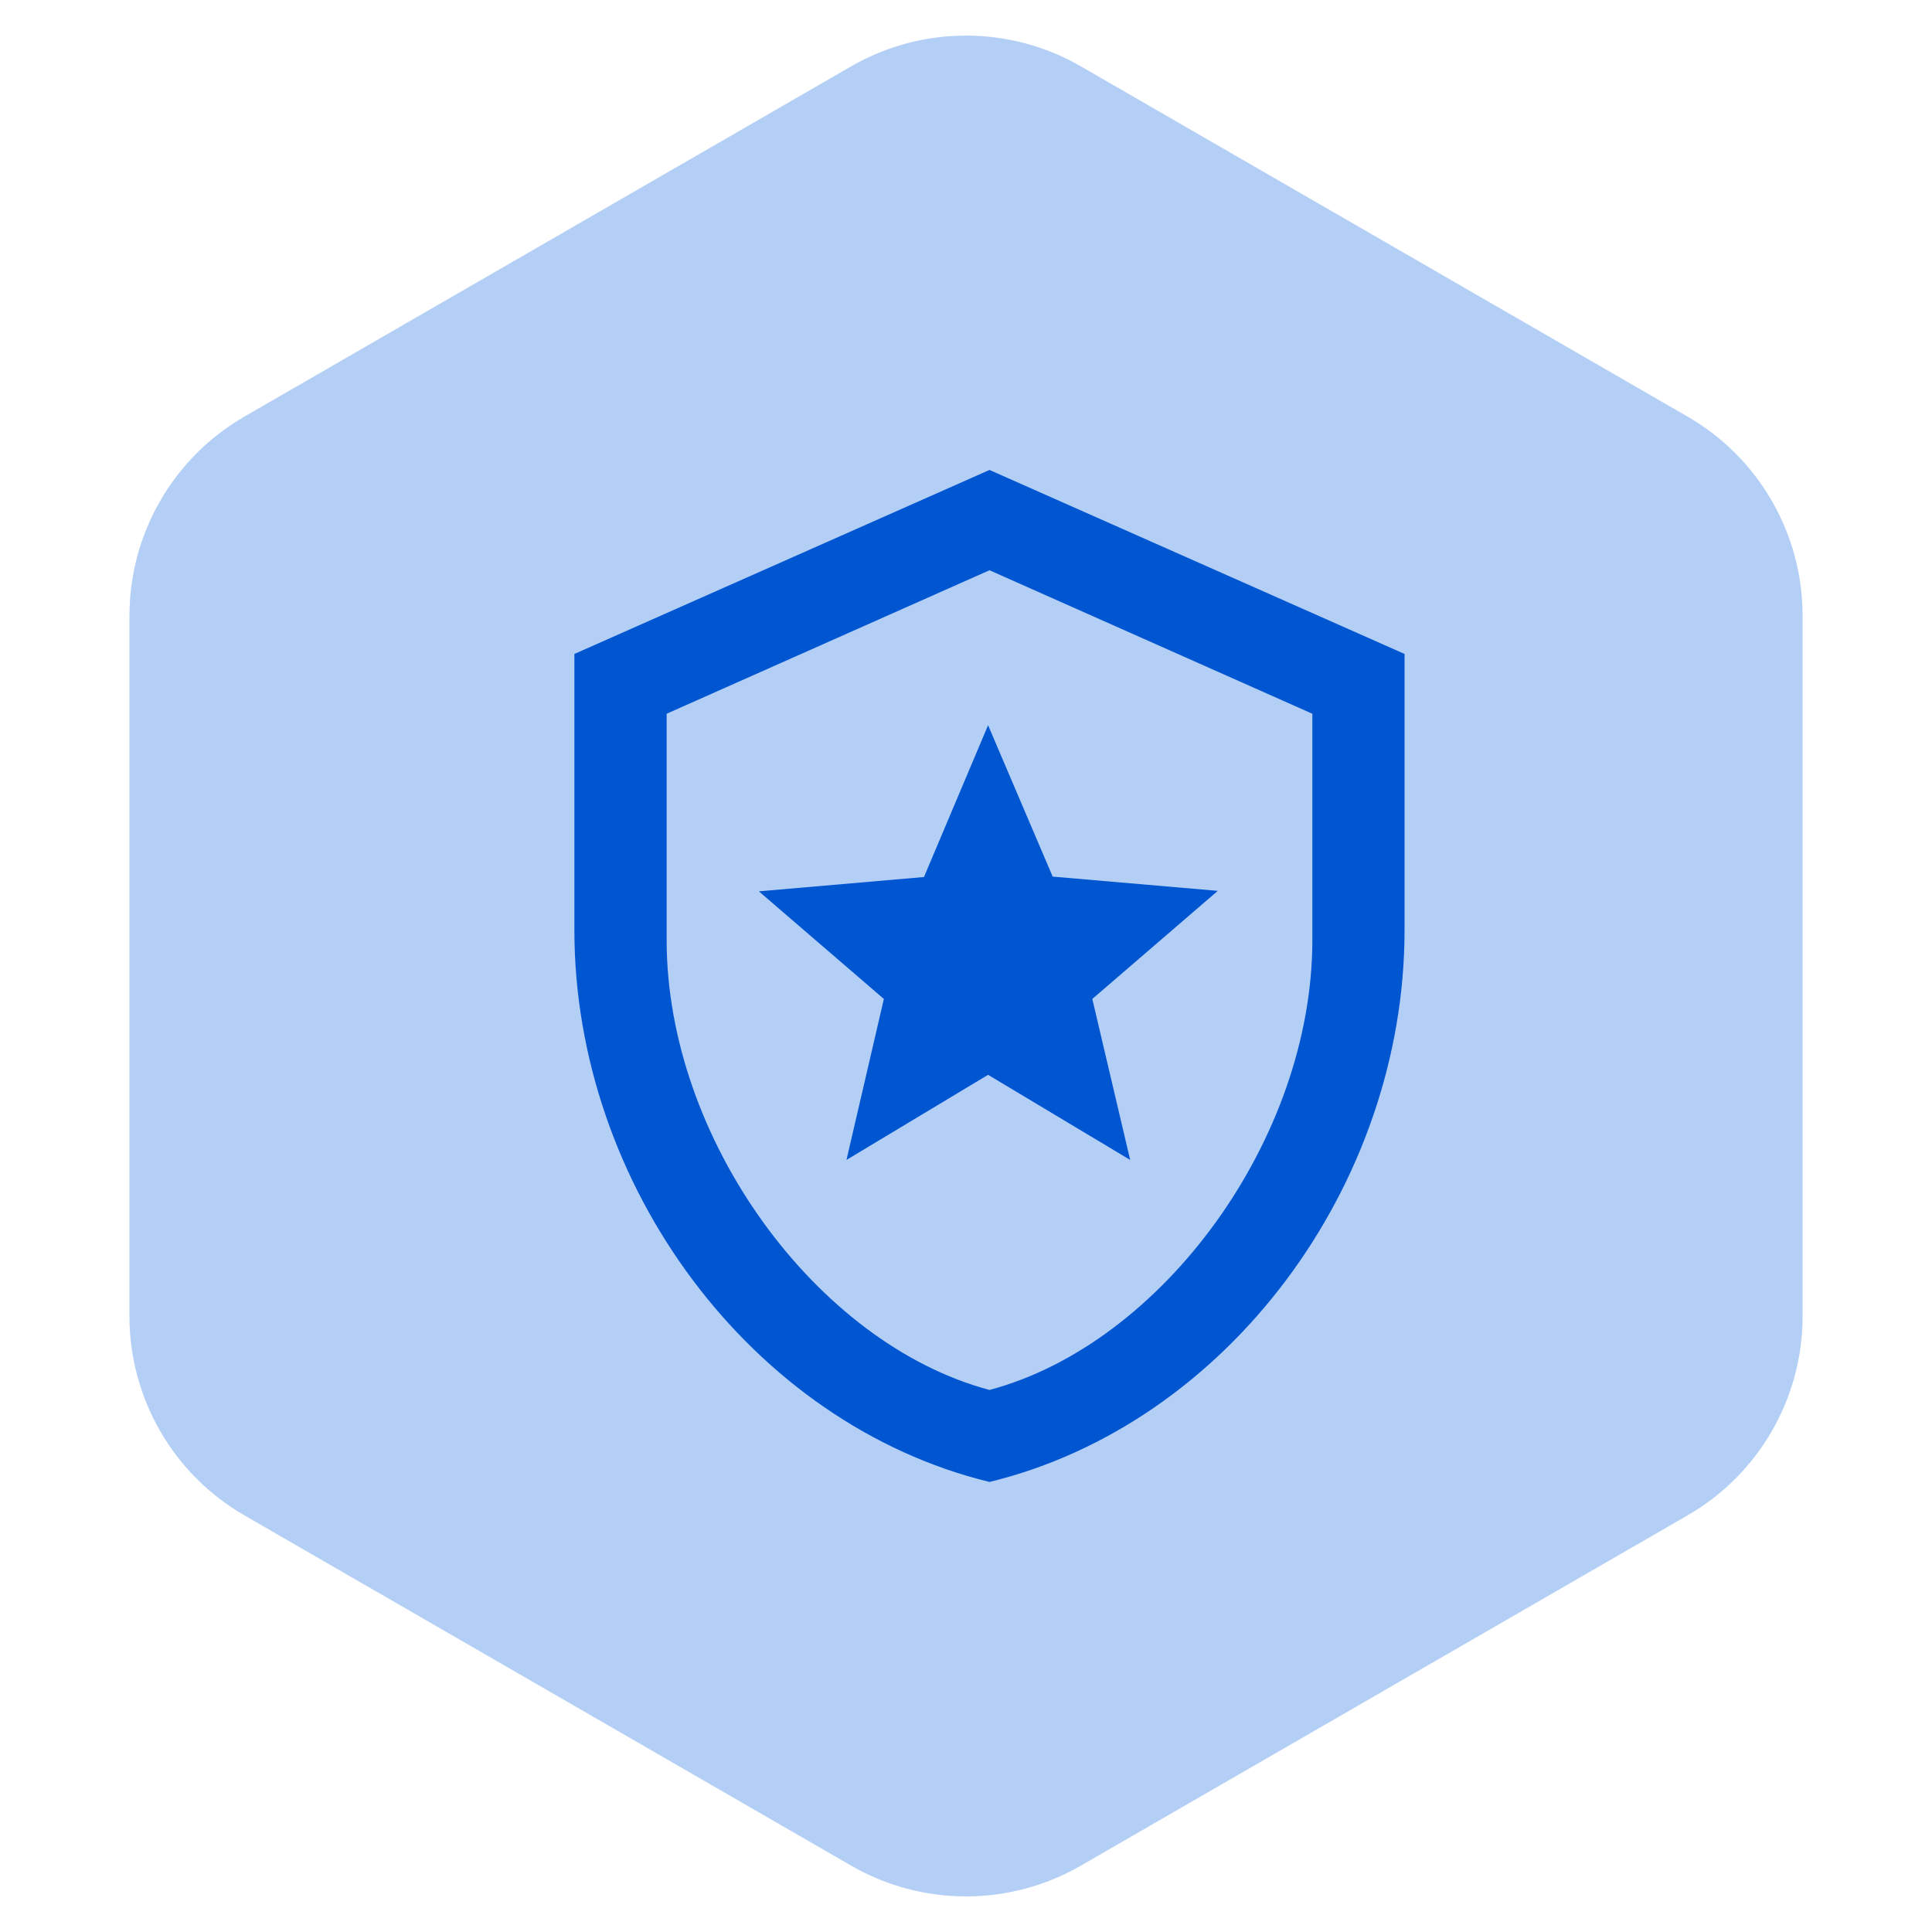 <svg width="37" height="37" viewBox="0 0 37 37" fill="none" xmlns="http://www.w3.org/2000/svg">
<g filter="url(#filter0_i_250_1288)">
<path d="M16.298 1.272C17.66 0.485 19.34 0.485 20.702 1.272L32.319 7.978C33.682 8.765 34.522 10.219 34.522 11.793V25.207C34.522 26.781 33.682 28.235 32.319 29.021L20.702 35.728C19.34 36.515 17.66 36.515 16.298 35.728L4.681 29.021C3.318 28.235 2.479 26.781 2.479 25.207V11.793C2.479 10.219 3.318 8.765 4.681 7.978L16.298 1.272Z" fill="#B4CFF6"/>
</g>
<path d="M26.899 17.809C26.899 22.699 23.507 27.271 18.95 28.381C14.392 27.271 11 22.699 11 17.809V12.524L18.95 9L26.899 12.524V17.809ZM18.95 26.619C22.262 25.738 25.133 21.809 25.133 18.003V13.669L18.95 10.921L12.767 13.669V18.003C12.767 21.809 15.637 25.738 18.95 26.619ZM21.644 22.214L18.923 20.584L16.211 22.214L16.927 19.131L14.533 17.07L17.695 16.796L18.923 13.889L20.16 16.788L23.322 17.061L20.919 19.131L21.644 22.214Z" fill="#0056D1"/>
<defs>
<filter id="filter0_i_250_1288" x="2.479" y="0.682" width="32.043" height="35.637" filterUnits="userSpaceOnUse" color-interpolation-filters="sRGB">
<feFlood flood-opacity="0" result="BackgroundImageFix"/>
<feBlend mode="normal" in="SourceGraphic" in2="BackgroundImageFix" result="shape"/>
<feColorMatrix in="SourceAlpha" type="matrix" values="0 0 0 0 0 0 0 0 0 0 0 0 0 0 0 0 0 0 127 0" result="hardAlpha"/>
<feOffset/>
<feGaussianBlur stdDeviation="3.083"/>
<feComposite in2="hardAlpha" operator="arithmetic" k2="-1" k3="1"/>
<feColorMatrix type="matrix" values="0 0 0 0 0 0 0 0 0 0 0 0 0 0 0 0 0 0 0.5 0"/>
<feBlend mode="normal" in2="shape" result="effect1_innerShadow_250_1288"/>
</filter>
</defs>
</svg>
